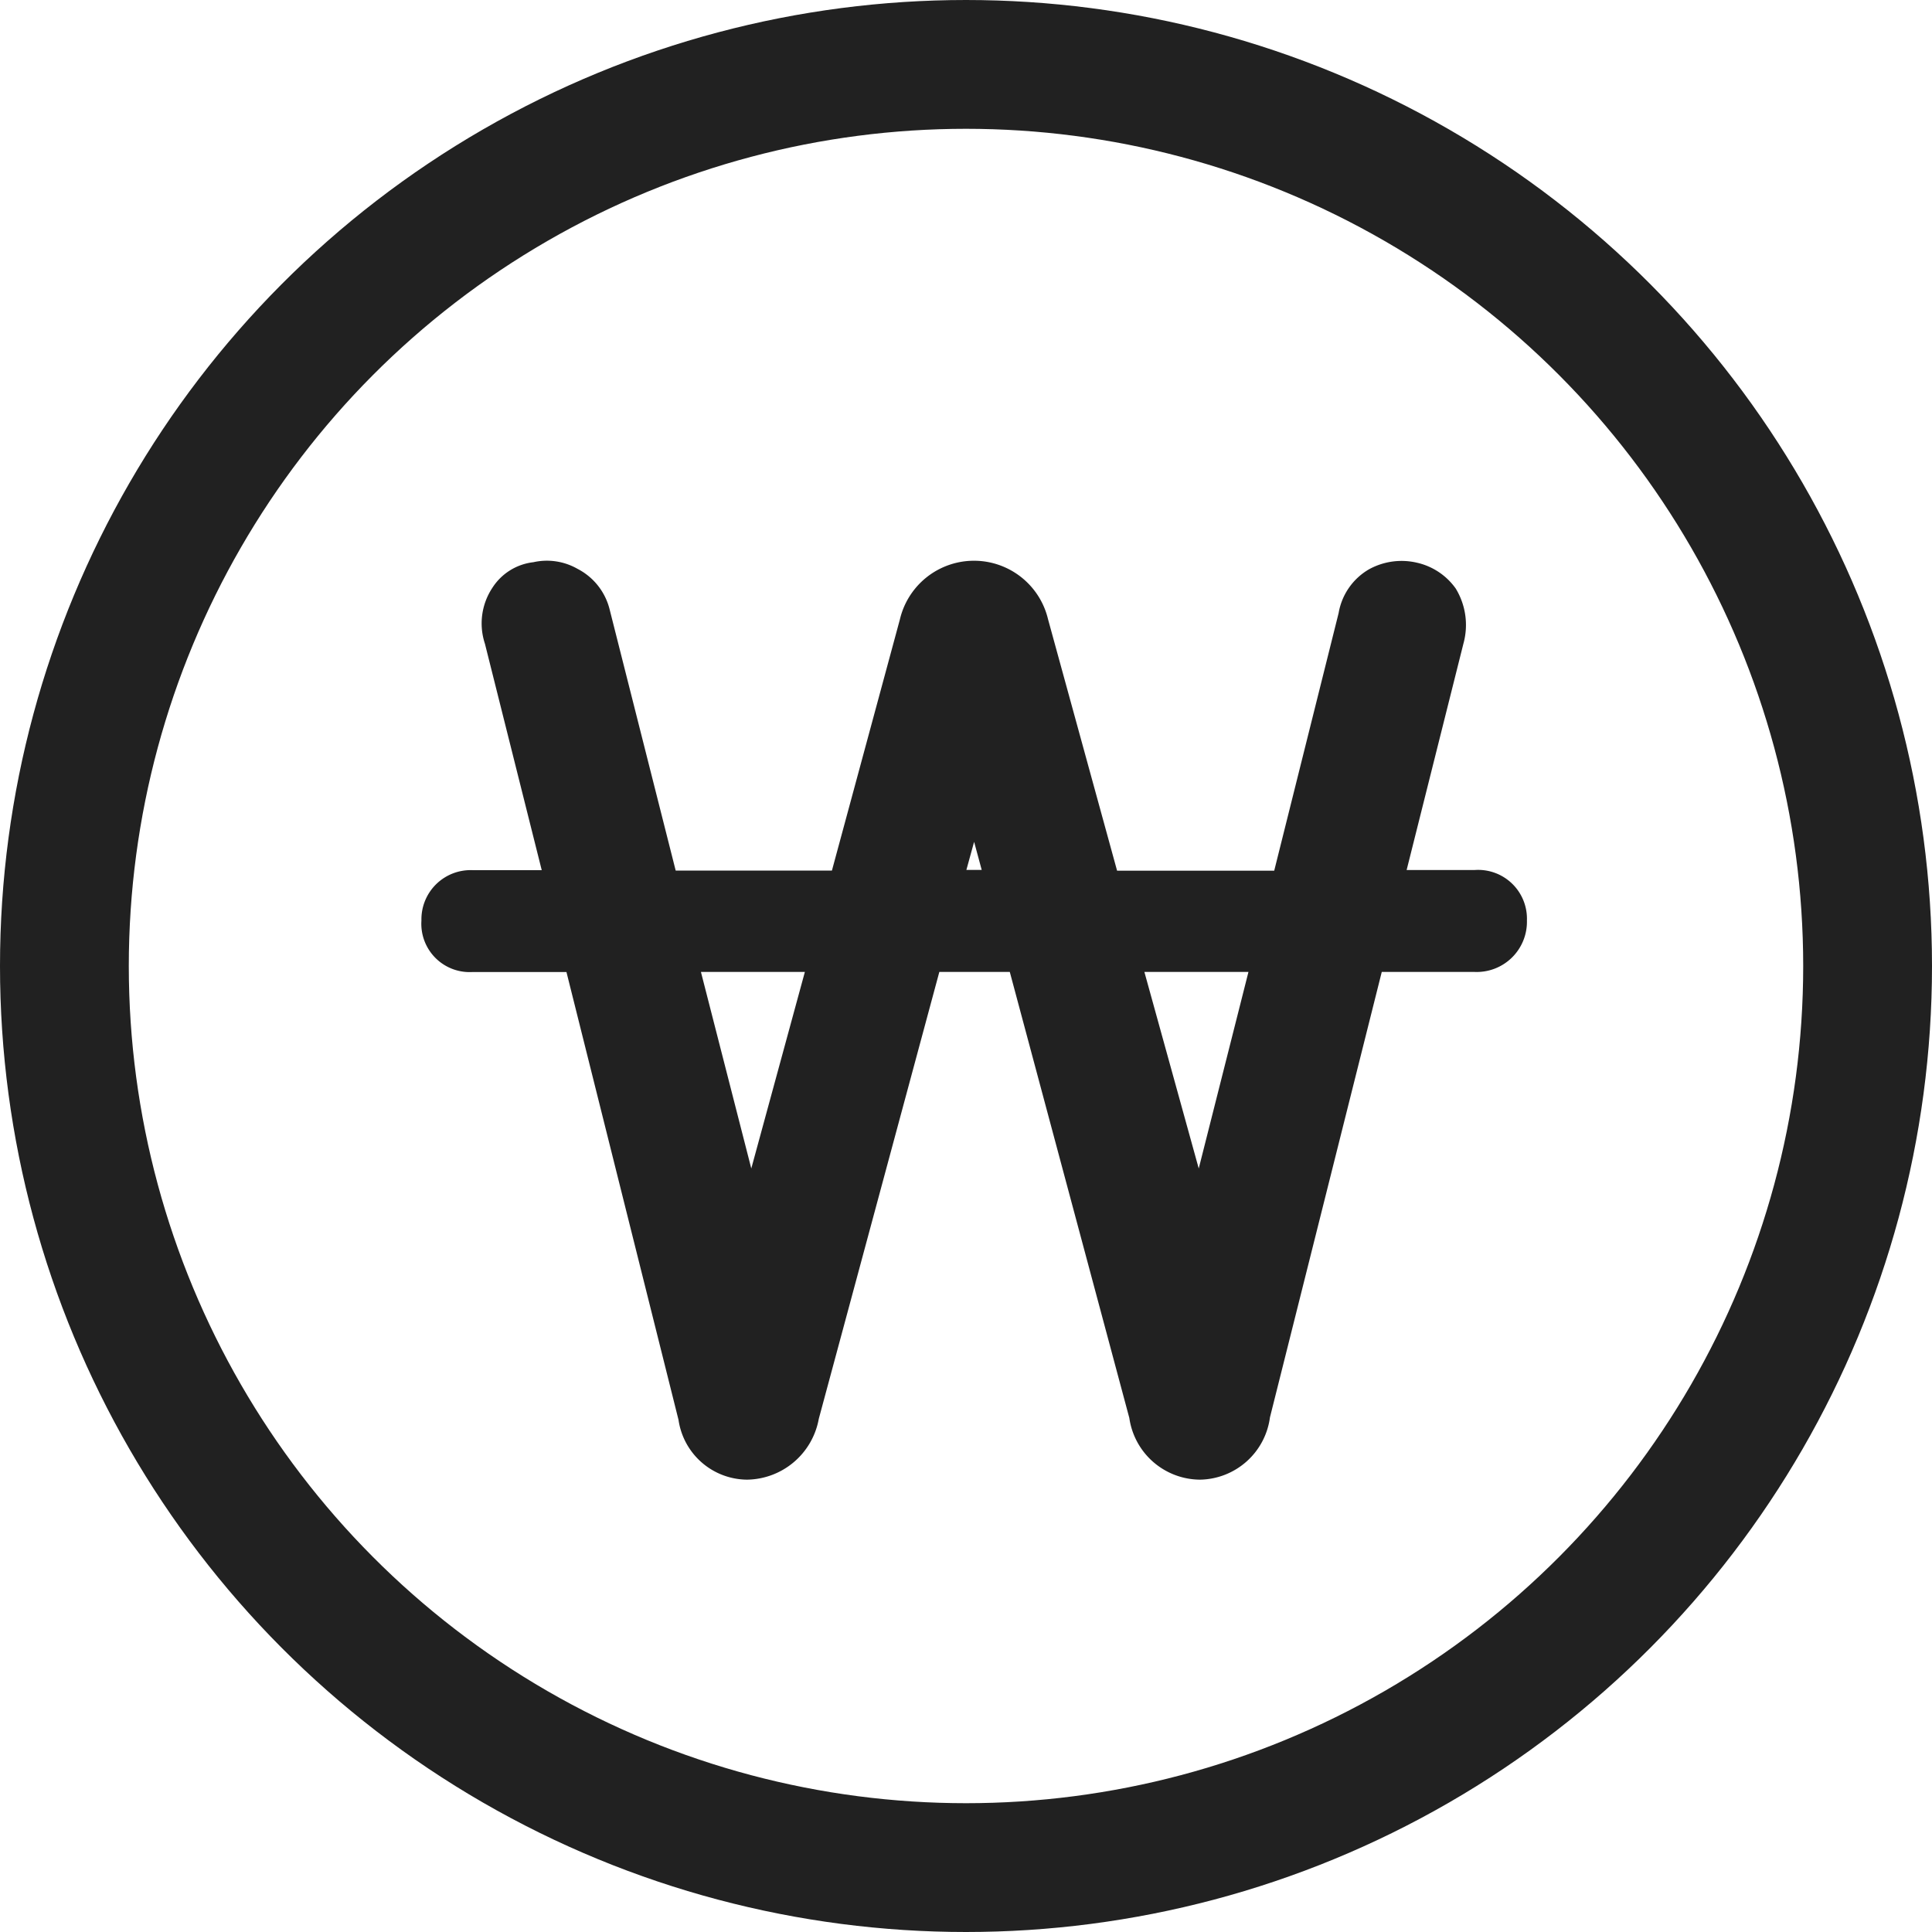<svg xmlns="http://www.w3.org/2000/svg" width="15" height="15" viewBox="0 0 15 15">
    <g data-name="그룹 12927" transform="translate(-339.74 -1110.339)">
        <circle data-name="타원 122" cx="7" cy="7" r="7" transform="translate(340.24 1110.839)" style="fill:none;stroke:#212121"/>
        <g data-name="그룹 12926">
            <path data-name="패스 5480" d="M354.524 1128.361a.558.558 0 0 1-.549-.479l-.928-3.463h-.547l-.936 3.47a.574.574 0 0 1-.557.472.542.542 0 0 1-.532-.464l-.87-3.477h-.734a.375.375 0 0 1-.392-.4.382.382 0 0 1 .4-.391h.534l-.441-1.758a.5.5 0 0 1 .057-.433.437.437 0 0 1 .319-.2.479.479 0 0 1 .342.051.486.486 0 0 1 .249.311l.514 2.032h1.213l.528-1.951a.591.591 0 0 1 1.15 0l.536 1.952h1.22l.5-2a.487.487 0 0 1 .236-.34.524.524 0 0 1 .373-.051.506.506 0 0 1 .3.2.543.543 0 0 1 .06.428l-.441 1.758h.525a.379.379 0 0 1 .409.391.39.39 0 0 1-.409.4h-.718l-.868 3.458a.557.557 0 0 1-.543.484zm-3.875-3.942.391 1.526.416-1.526zm3.443 0 .422 1.526.386-1.526zm-1.382-.792h.119l-.059-.218z" transform="translate(-5.467 -6.534)" style="fill:#212121"/>
        </g>
    </g>
</svg>

